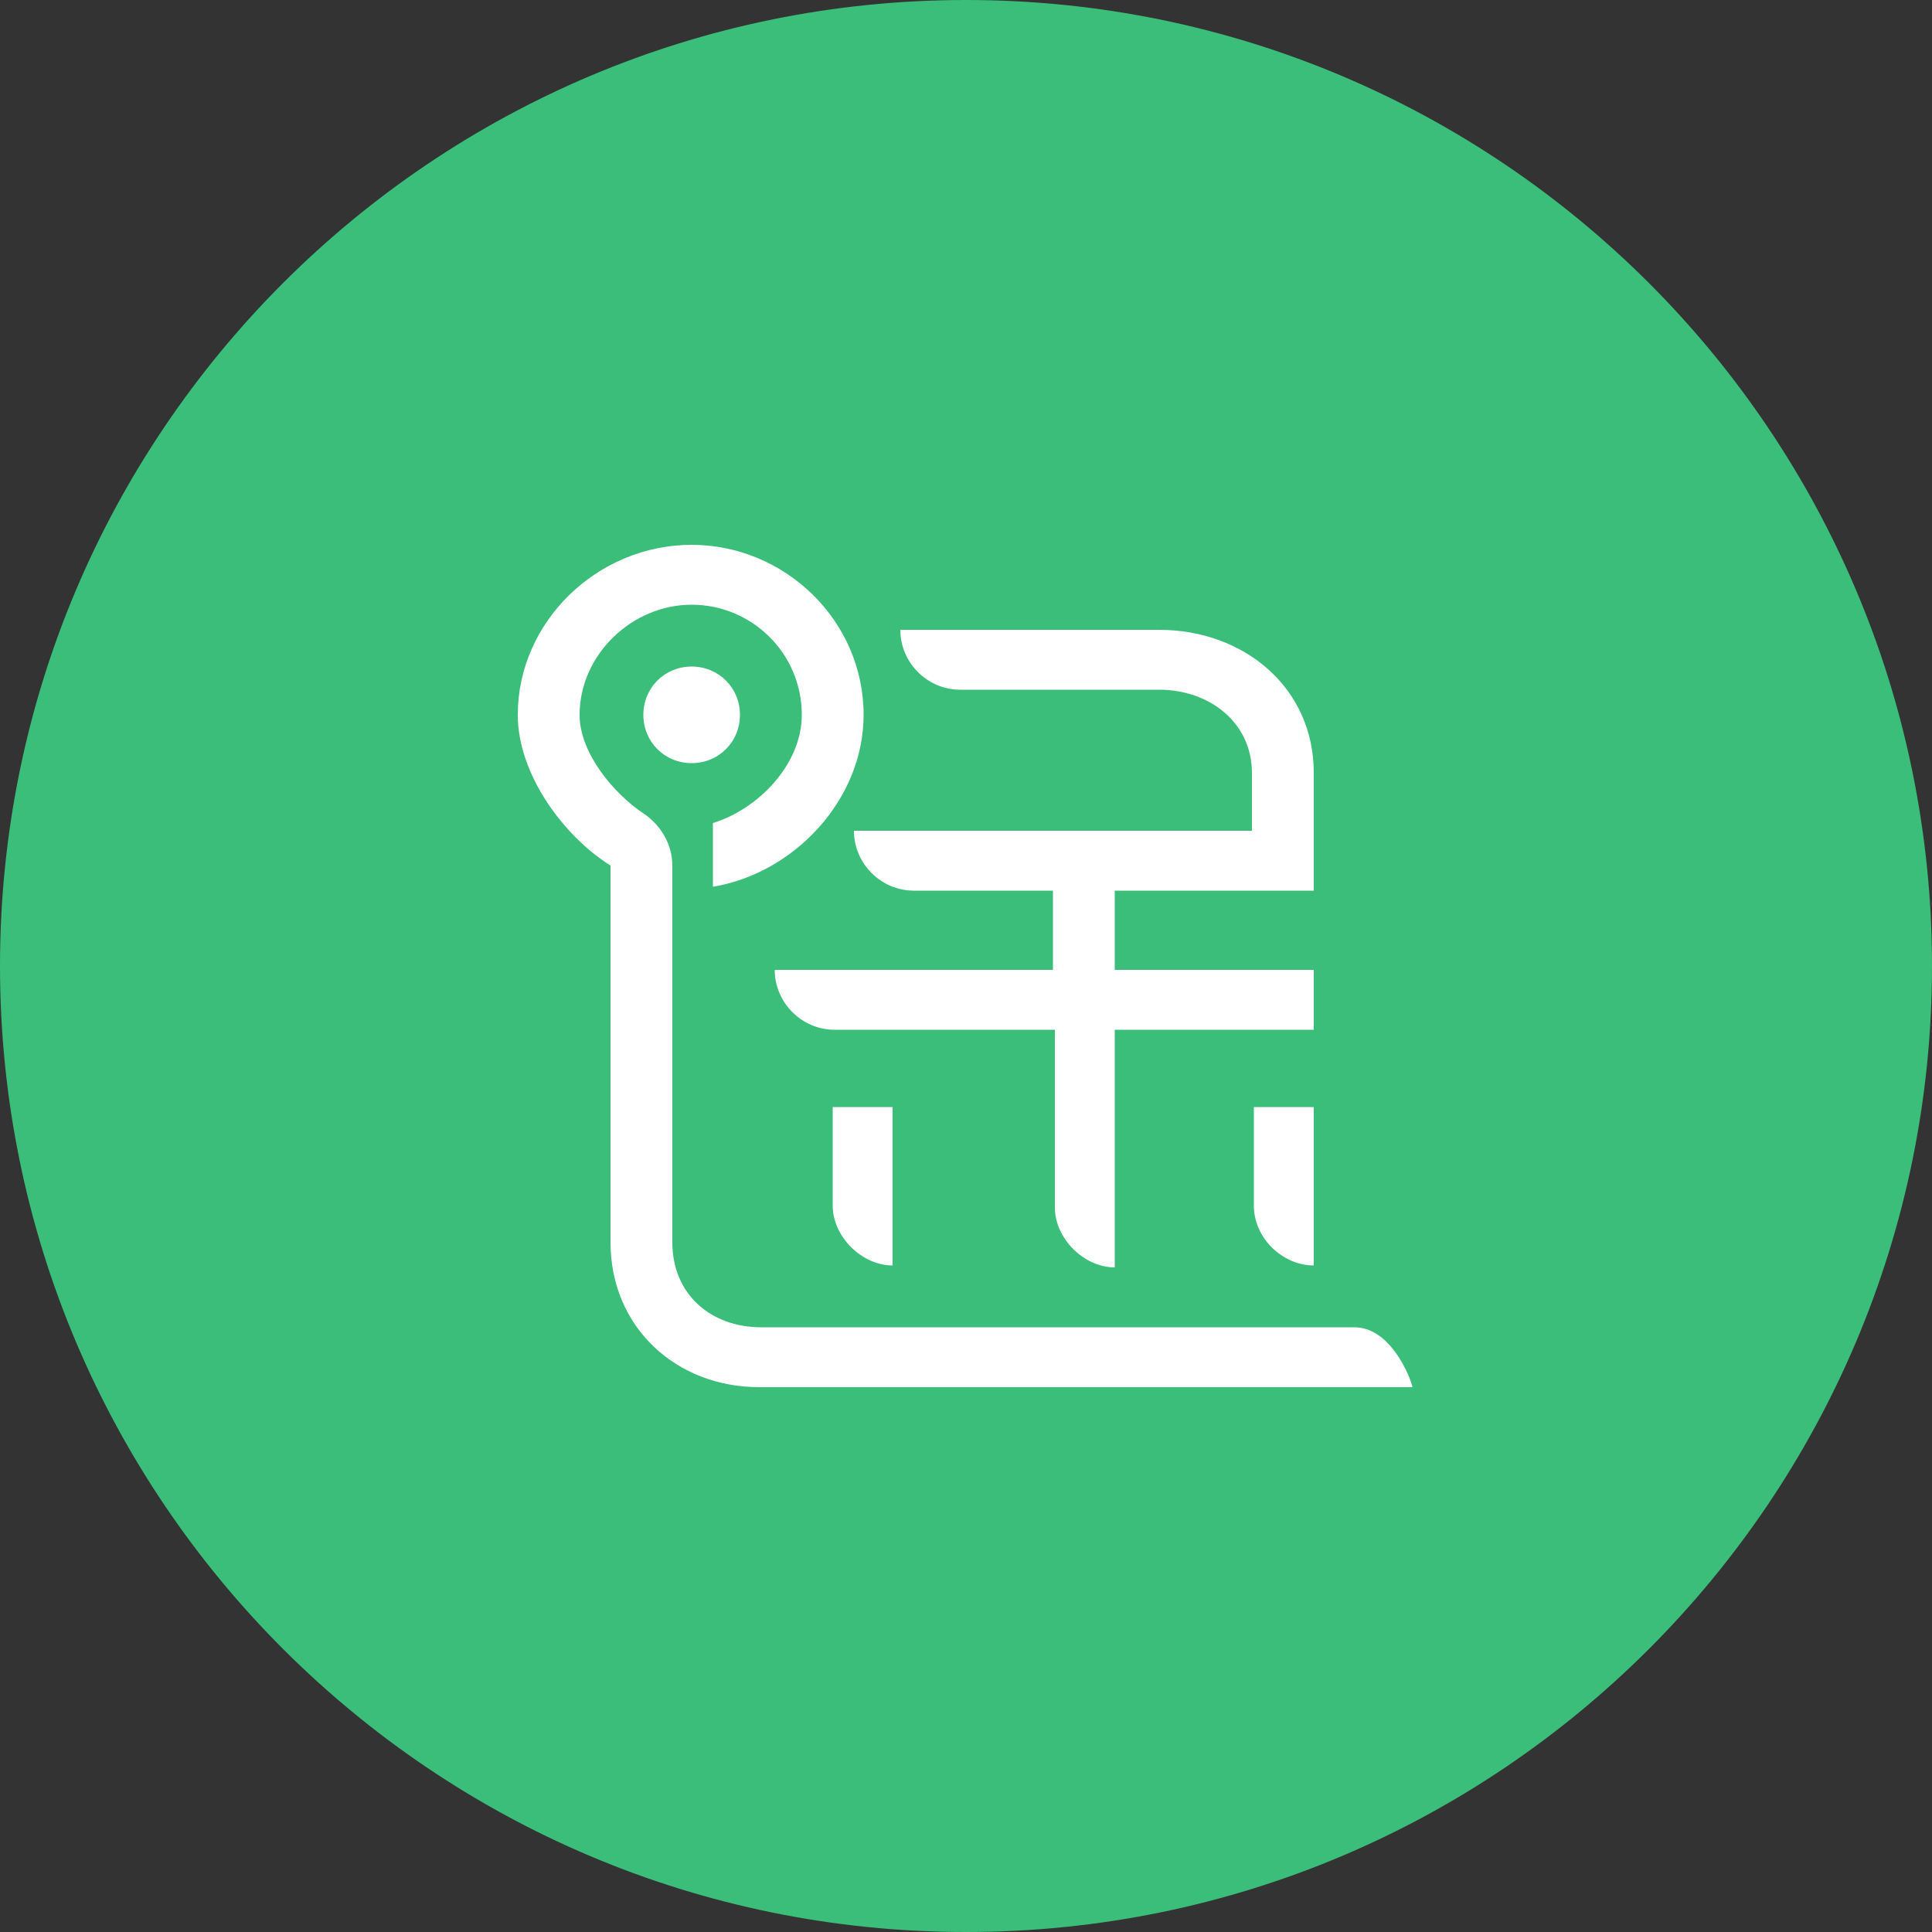 <?xml version="1.0" encoding="utf-8"?>
<!-- Generator: Adobe Illustrator 19.0.0, SVG Export Plug-In . SVG Version: 6.00 Build 0)  -->
<svg version="1.1" id="图层_1" xmlns="http://www.w3.org/2000/svg" xmlns:xlink="http://www.w3.org/1999/xlink" x="0px" y="0px"
	 viewBox="-4 6 100 100" style="enable-background:new -4 6 100 100;" xml:space="preserve">
<rect x="-4" y="6" width="100" height="100" fill="#333333" stroke="none"/>
<style type="text/css">
	.st0{fill:#3BBE7A;}
	.st1{fill:#FFFFFF;}
</style>
<path class="st0" d="M46,6c27.6,0,50,22.4,50,50s-22.4,50-50,50S-4,83.6-4,56S18.4,6,46,6z"/>
<path class="st1" d="M66.1,74.7c-1.3,0-30.7,0-30.7,0c-2.6,0-4.6-1.7-4.6-4.4V50.8c0-1.1-0.6-2.1-1.5-2.7C27.8,47.1,26,45,26,43
	c0-3.1,2.7-5.7,5.8-5.7s5.7,2.5,5.7,5.7c0,2.6-2.3,4.9-4.6,5.6v3.3c4.2-0.7,7.8-4.5,7.8-8.9c0-4.9-4.1-8.8-8.9-8.8c-4.9,0-9,4-9,8.8
	c0,3.1,2.4,6.3,4.8,7.8c0,0,0,18.7,0,19.5c0,4.4,3.4,7.5,7.7,7.5h33.8C69.2,77.9,68.2,74.7,66.1,74.7z M29.3,43
	c0-1.4,1.1-2.5,2.5-2.5c1.4,0,2.5,1.1,2.5,2.5s-1.1,2.5-2.5,2.5C30.4,45.5,29.3,44.4,29.3,43z M42.2,71.5c-1.6,0-3.1-1.5-3.1-3.1
	v-5.1h3.1V71.5L42.2,71.5z M64,71.5L64,71.5c-1.6,0-3.1-1.4-3.1-3.1v-5.1H64V71.5L64,71.5z M64,56.1v3.2H53.7v12.3l0,0
	c-1.6,0-3.1-1.5-3.1-3.1v-9.2H39.2l0,0c-1.7,0-3.1-1.4-3.1-3.1l0,0h14.4v-4.1h-7.2l0,0c-1.7,0-3.1-1.4-3.1-3.1l0,0h6.9h13.7v-3
	c0-2.6-2.2-4.3-4.8-4.3H45.7l0,0c-1.7,0-3.1-1.4-3.1-3.1l0,0H56c4.4,0,8,3,8,7.4c0,0.6,0,2.5,0,3.9v2.2h-3.1h-7.2v4.1H64V56.1z"/>
</svg>
